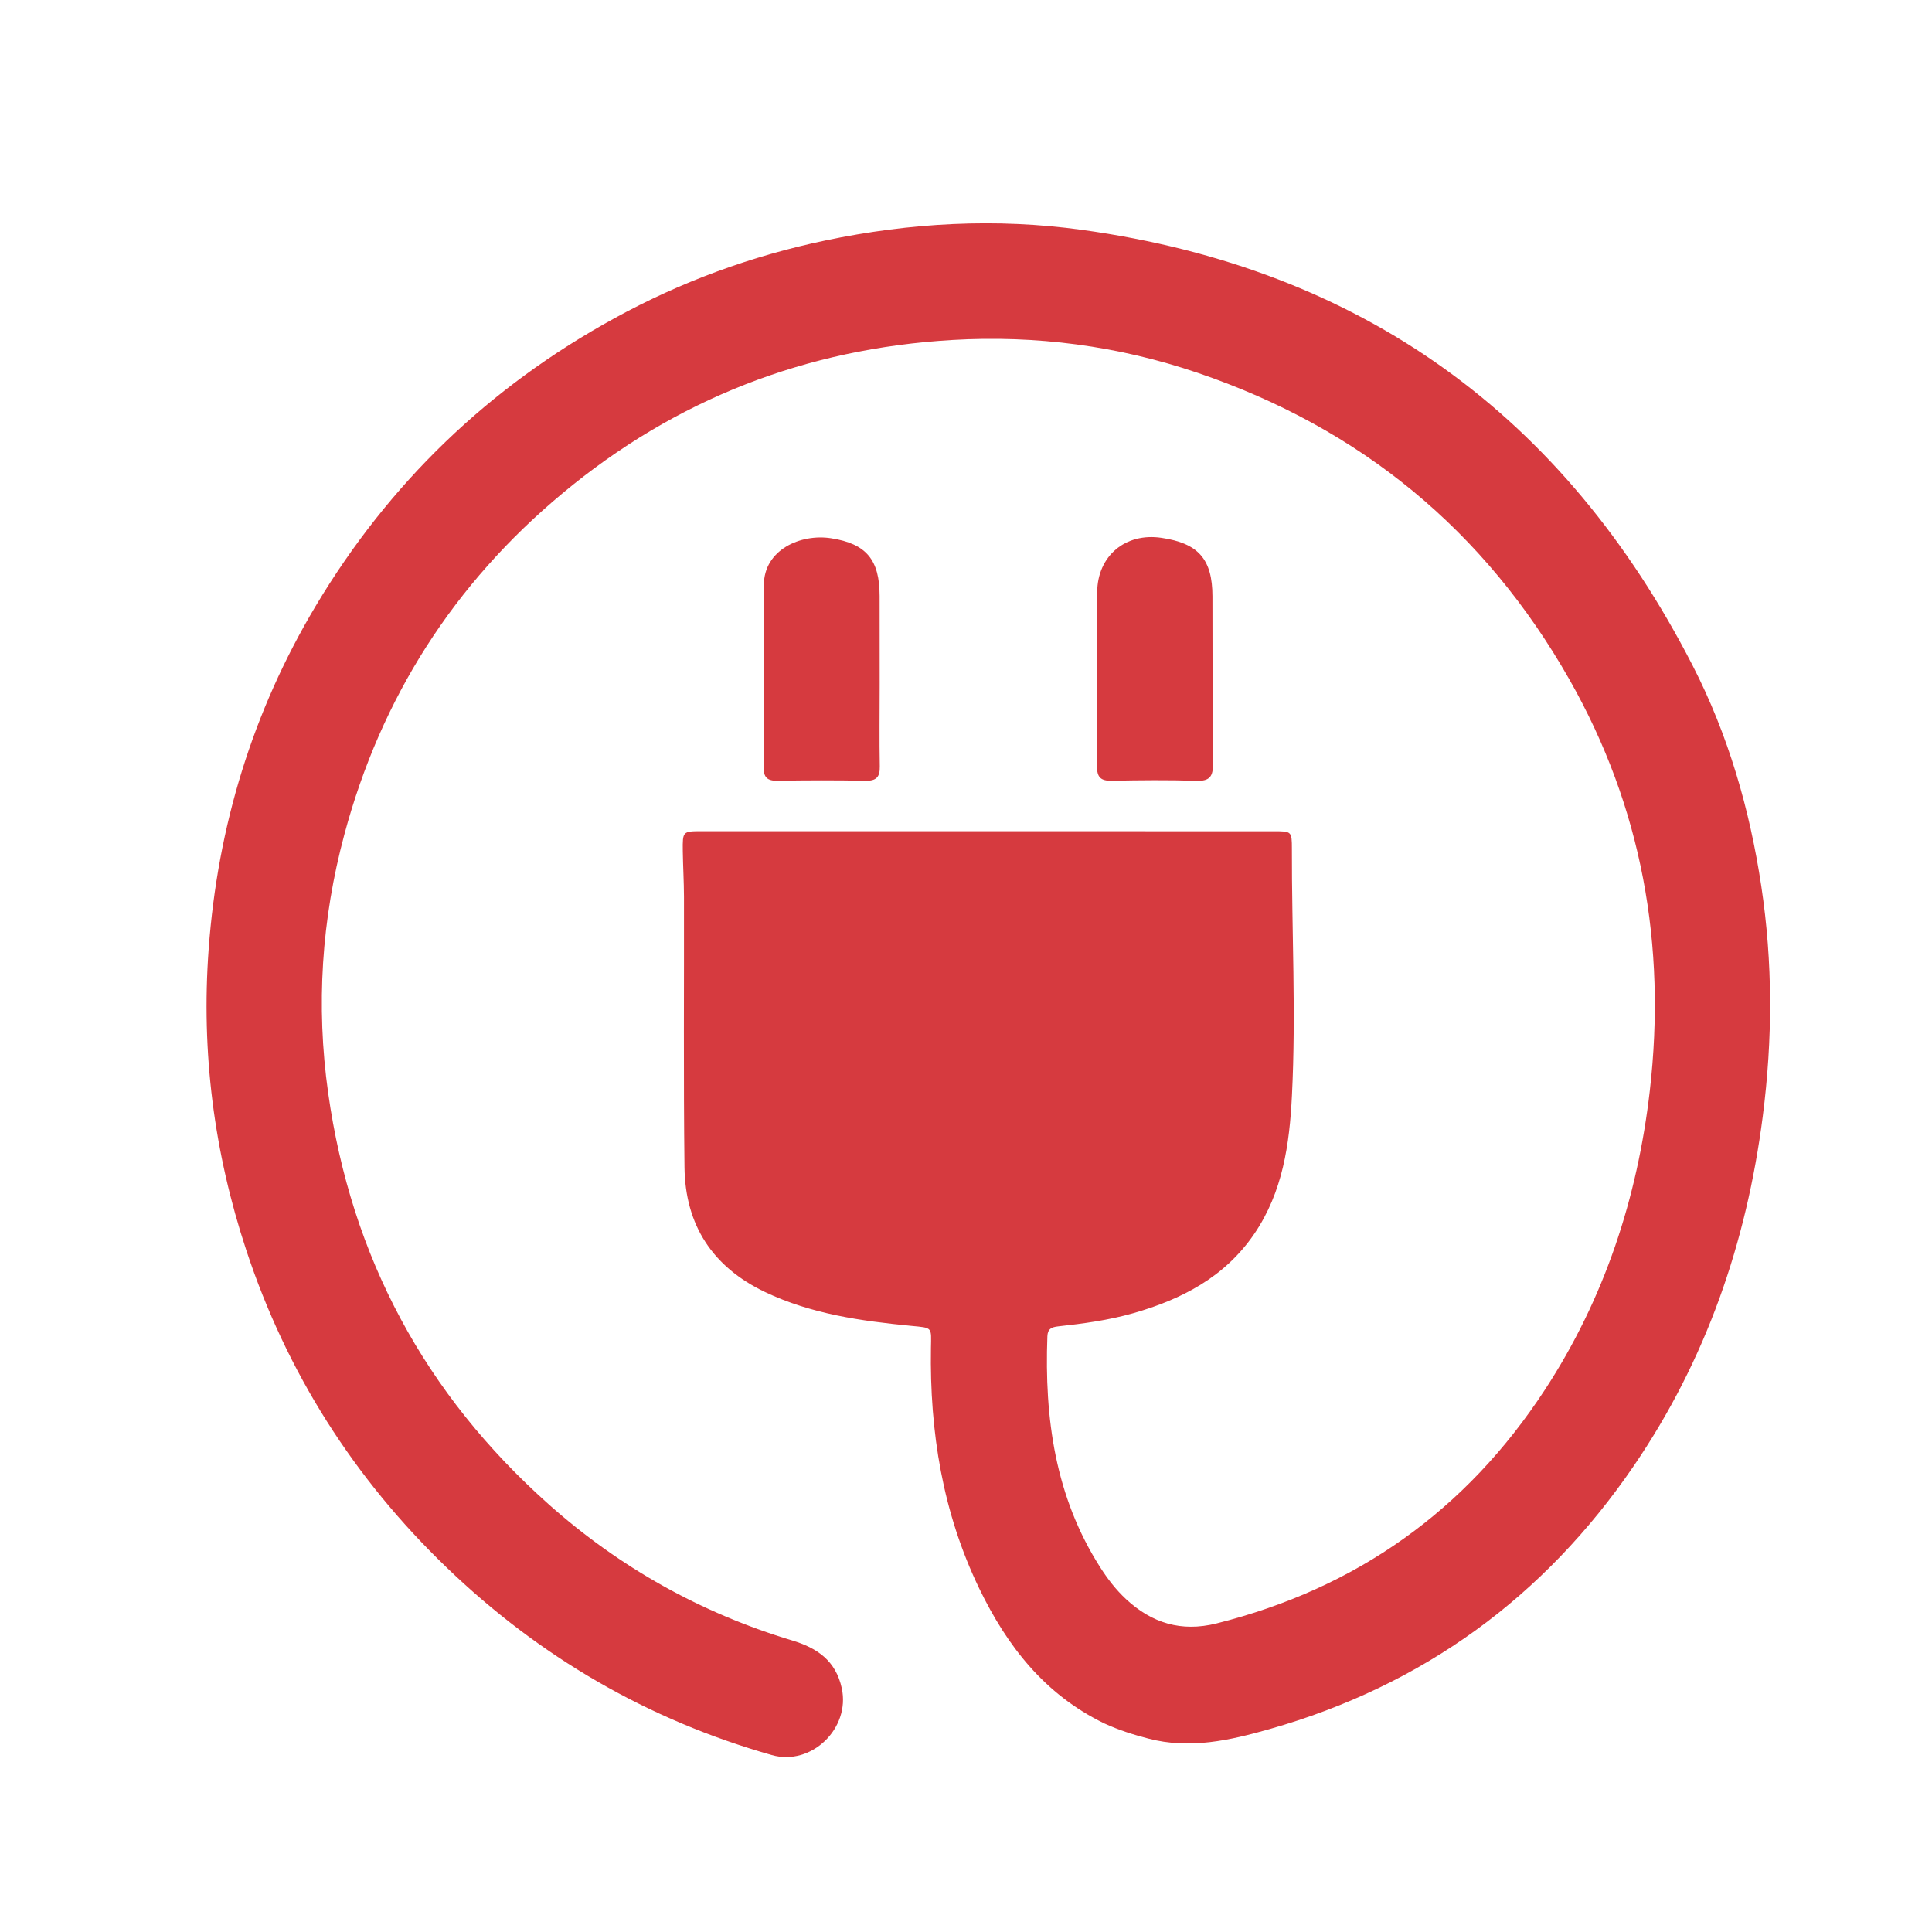<svg width="34" height="34" viewBox="0 0 34 34" fill="none" xmlns="http://www.w3.org/2000/svg">
<path d="M19.431 30.328C18.381 29.817 17.723 28.966 17.235 27.959C16.588 26.62 16.36 25.198 16.383 23.725C16.389 23.348 16.418 23.37 16.034 23.333C15.153 23.247 14.277 23.125 13.464 22.738C12.539 22.297 12.058 21.558 12.046 20.542C12.027 18.957 12.04 17.371 12.037 15.785C12.036 15.516 12.02 15.247 12.016 14.977C12.012 14.629 12.014 14.628 12.353 14.628C13.731 14.628 15.109 14.628 16.487 14.628C18.466 14.629 20.445 14.628 22.423 14.629C22.728 14.629 22.735 14.63 22.735 14.937C22.732 16.384 22.809 17.831 22.736 19.277C22.694 20.135 22.575 20.978 22.073 21.714C21.553 22.476 20.795 22.868 19.937 23.112C19.507 23.234 19.065 23.294 18.622 23.342C18.505 23.355 18.437 23.386 18.432 23.517C18.379 24.958 18.568 26.342 19.365 27.587C19.494 27.789 19.639 27.977 19.815 28.141C20.271 28.565 20.789 28.724 21.408 28.57C23.872 27.952 25.799 26.583 27.188 24.457C28.235 22.855 28.816 21.085 29.034 19.195C29.328 16.638 28.896 14.209 27.621 11.962C26.13 9.336 23.943 7.535 21.079 6.562C19.678 6.086 18.233 5.897 16.761 5.983C14.187 6.134 11.889 7.025 9.902 8.679C7.987 10.272 6.705 12.279 6.06 14.686C5.659 16.18 5.559 17.697 5.775 19.233C6.181 22.125 7.483 24.539 9.659 26.476C10.906 27.585 12.336 28.386 13.937 28.868C14.383 29.002 14.709 29.226 14.814 29.711C14.967 30.417 14.28 31.084 13.582 30.886C11.399 30.266 9.495 29.158 7.862 27.587C6.228 26.016 5.045 24.154 4.334 22.001C3.766 20.281 3.539 18.517 3.672 16.704C3.83 14.542 4.446 12.523 5.556 10.664C6.847 8.502 8.603 6.812 10.815 5.6C11.983 4.959 13.222 4.505 14.525 4.232C16.018 3.919 17.526 3.836 19.041 4.045C23.96 4.725 27.529 7.31 29.788 11.713C30.414 12.933 30.793 14.243 30.996 15.597C31.199 16.942 31.196 18.29 31.022 19.643C30.736 21.87 30.022 23.936 28.754 25.794C27.176 28.106 25.041 29.662 22.343 30.429C21.645 30.627 20.941 30.788 20.209 30.596C19.947 30.528 19.692 30.448 19.431 30.328Z" fill="#D63A3F"/>
<path d="M15.481 12.057C15.481 12.549 15.474 13.018 15.483 13.487C15.487 13.676 15.421 13.744 15.23 13.74C14.715 13.73 14.199 13.731 13.684 13.74C13.506 13.743 13.437 13.683 13.438 13.502C13.443 12.433 13.441 11.364 13.443 10.296C13.443 9.675 14.089 9.39 14.624 9.472C15.25 9.568 15.479 9.854 15.48 10.489C15.48 11.004 15.48 11.519 15.481 12.057Z" fill="#D63A3F"/>
<path d="M19.309 11.457C19.309 11.095 19.307 10.757 19.309 10.418C19.314 9.783 19.805 9.37 20.441 9.465C21.091 9.561 21.336 9.841 21.337 10.495C21.34 11.479 21.336 12.464 21.346 13.448C21.348 13.662 21.289 13.748 21.059 13.741C20.56 13.725 20.06 13.73 19.56 13.74C19.369 13.743 19.304 13.675 19.306 13.486C19.313 12.818 19.309 12.149 19.309 11.457Z" fill="#D63A3F"/>
</svg>

